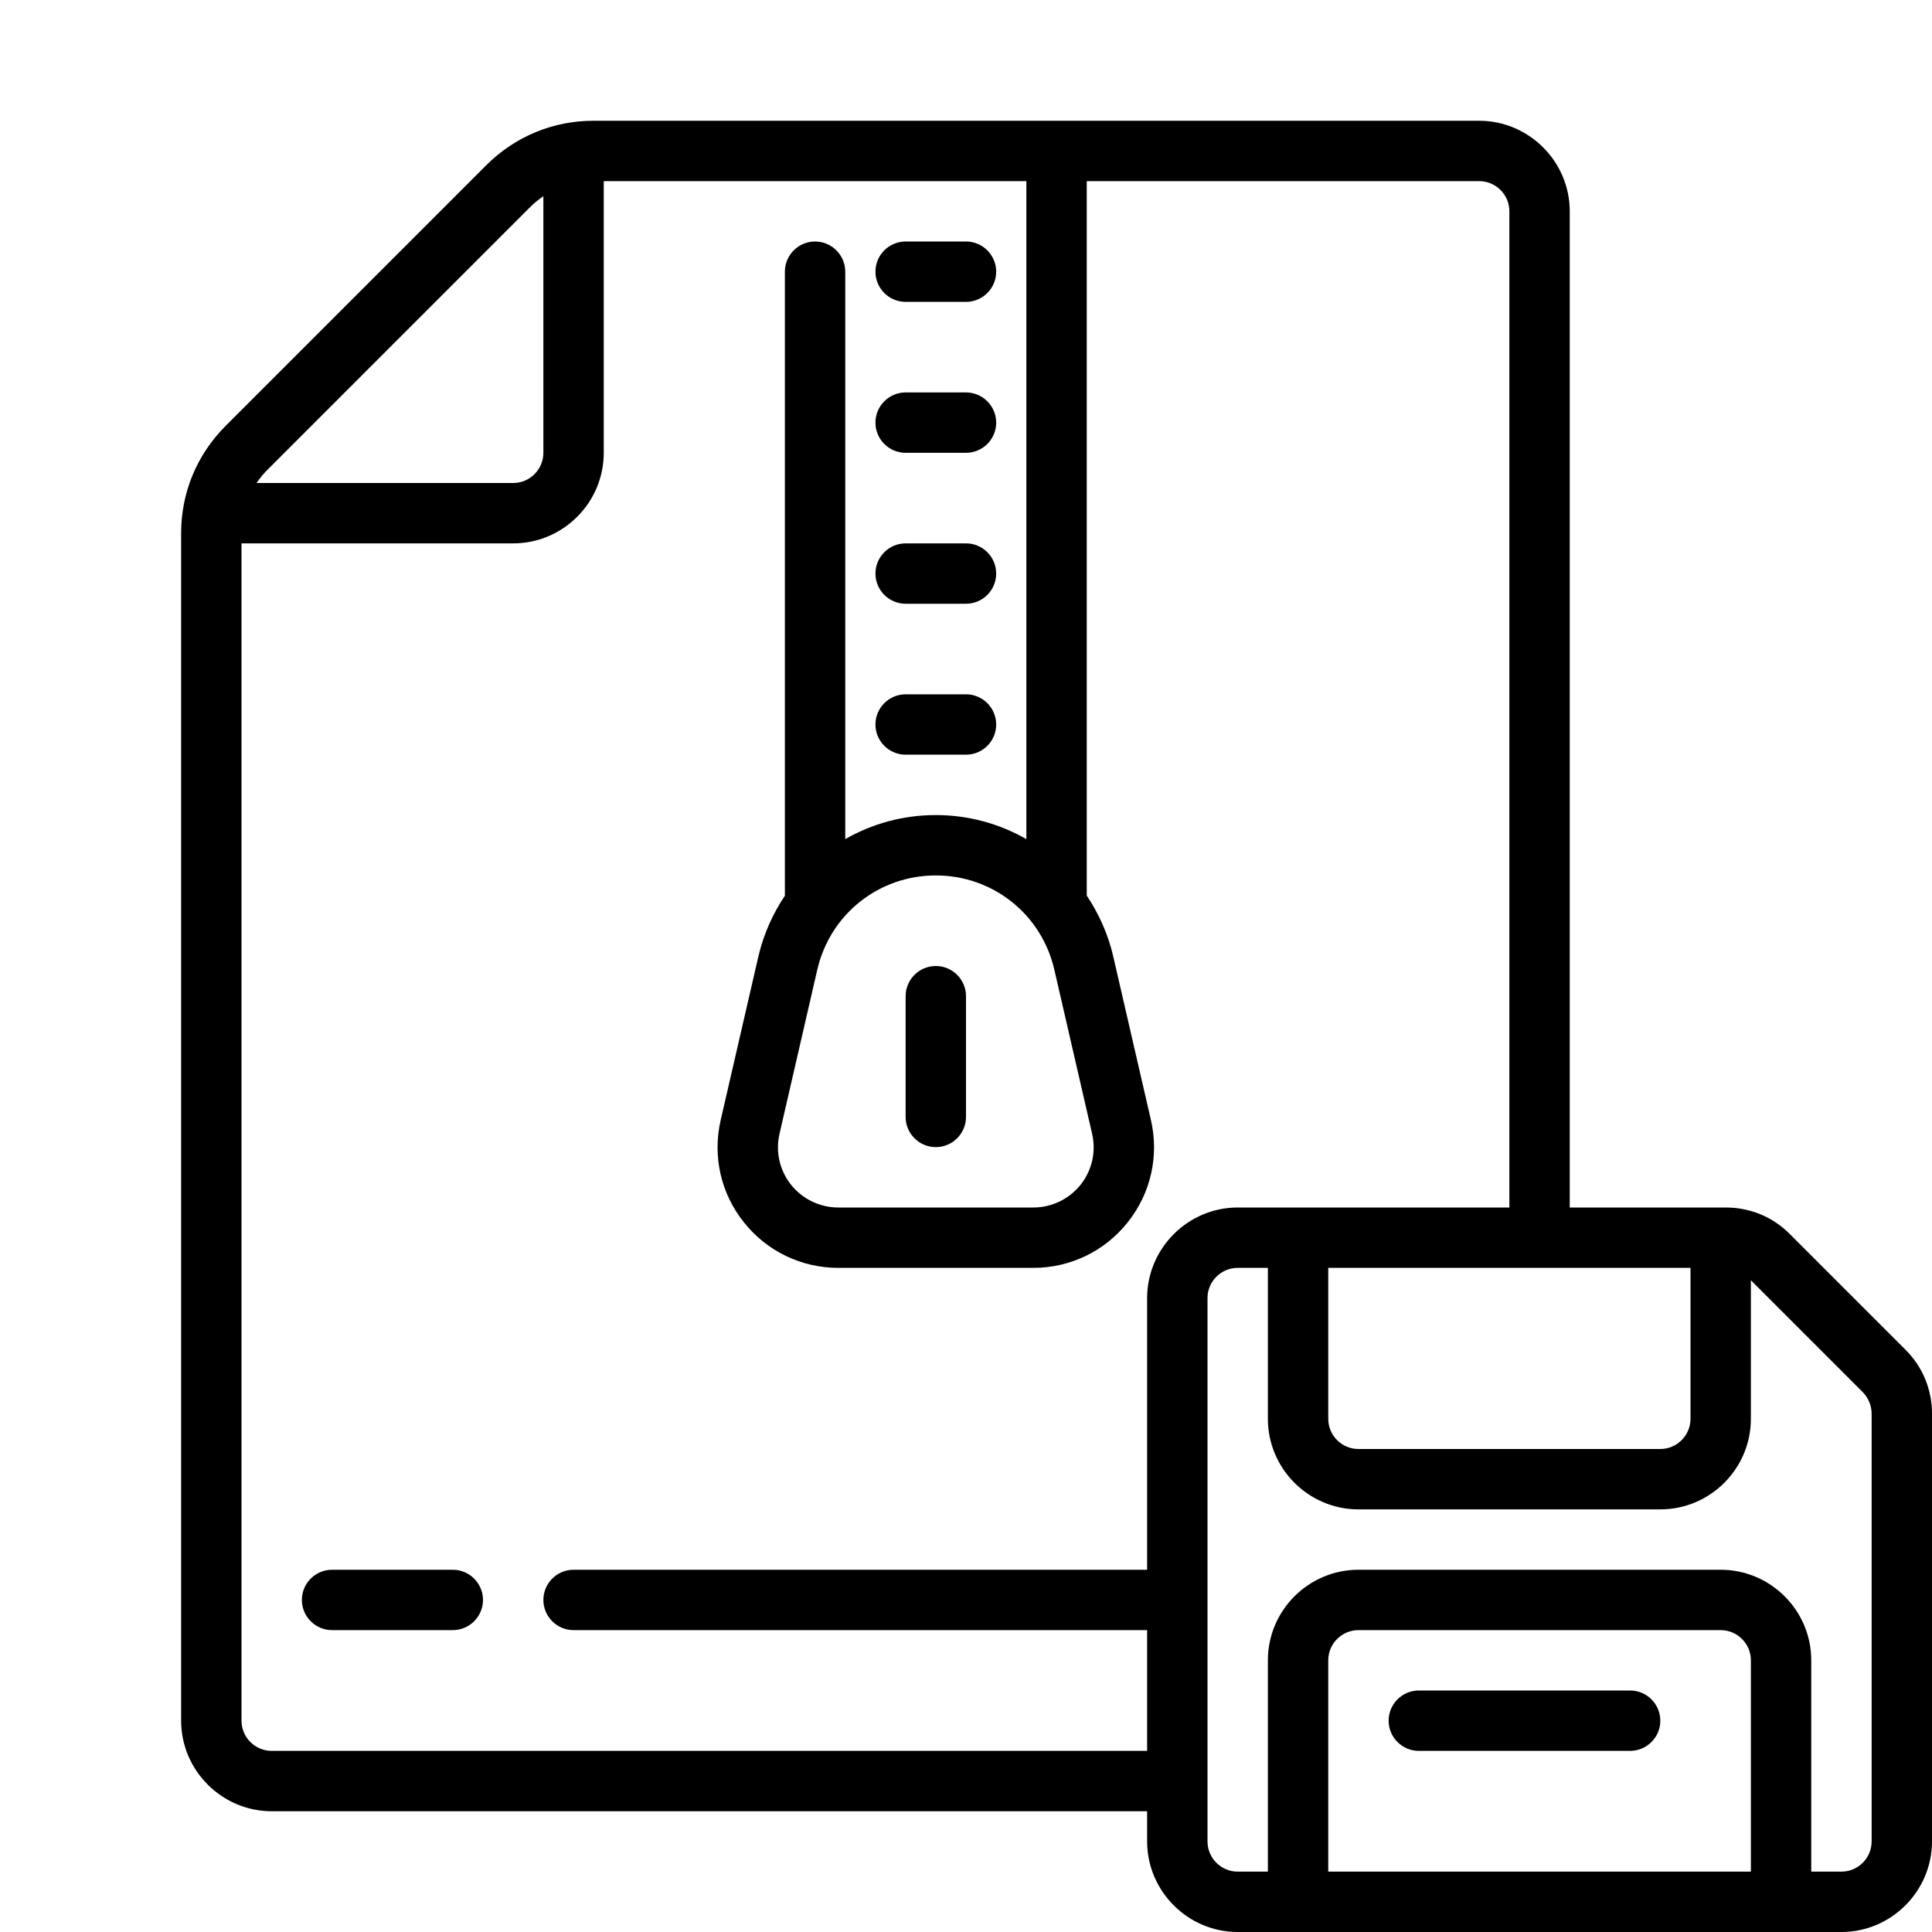 <svg fill="#000000" xmlns="http://www.w3.org/2000/svg"  viewBox="0 0 64 64" width="64px" height="64px"><path d="M 19.66 4 C 18.32 4 17.07 4.52 16.121 5.461 L 7.461 14.121 C 6.52 15.07 6 16.32 6 17.66 L 6 57 C 6 58.648 7.352 60 9 60 L 38 60 L 38 61 C 38 62.648 39.352 64 41 64 L 61 64 C 62.648 64 64 62.648 64 61 L 64 46.828 C 64 46.031 63.688 45.27 63.121 44.711 L 59.289 40.879 C 58.73 40.312 57.969 40 57.172 40 L 52 40 L 52 7 C 52 5.352 50.648 4 49 4 Z M 20 6 L 34 6 L 34 27.797 C 33.113 27.289 32.09 27 31 27 C 29.91 27 28.887 27.289 28 27.797 L 28 9 C 28 8.449 27.551 8 27 8 C 26.449 8 26 8.449 26 9 L 26 29.672 C 25.602 30.266 25.297 30.938 25.125 31.672 L 23.875 37.098 C 23.598 38.293 23.875 39.531 24.641 40.488 C 25.402 41.449 26.547 42 27.77 42 L 34.23 42 C 35.453 42 36.598 41.449 37.359 40.488 C 38.121 39.531 38.402 38.293 38.125 37.098 L 36.875 31.672 C 36.703 30.934 36.398 30.266 36 29.668 L 36 6 L 49 6 C 49.551 6 50 6.449 50 7 L 50 40 L 41 40 C 39.352 40 38 41.352 38 43 L 38 52 L 19 52 C 18.449 52 18 52.449 18 53 C 18 53.551 18.449 54 19 54 L 38 54 L 38 58 L 9 58 C 8.449 58 8 57.551 8 57 L 8 18 L 17 18 C 18.652 18 20 16.652 20 15 Z M 18 6.5 L 18 15 C 18 15.551 17.551 16 17 16 L 8.5 16 C 8.609 15.836 8.738 15.68 8.883 15.539 L 17.539 6.883 C 17.68 6.738 17.836 6.613 18 6.5 Z M 30 8 C 29.449 8 29 8.449 29 9 C 29 9.551 29.449 10 30 10 L 32 10 C 32.551 10 33 9.551 33 9 C 33 8.449 32.551 8 32 8 Z M 30 13 C 29.449 13 29 13.449 29 14 C 29 14.551 29.449 15 30 15 L 32 15 C 32.551 15 33 14.551 33 14 C 33 13.449 32.551 13 32 13 Z M 30 18 C 29.449 18 29 18.449 29 19 C 29 19.551 29.449 20 30 20 L 32 20 C 32.551 20 33 19.551 33 19 C 33 18.449 32.551 18 32 18 Z M 30 23 C 29.449 23 29 23.449 29 24 C 29 24.551 29.449 25 30 25 L 32 25 C 32.551 25 33 24.551 33 24 C 33 23.449 32.551 23 32 23 Z M 31 29 C 32.887 29 34.5 30.281 34.926 32.121 L 36.176 37.551 C 36.316 38.148 36.176 38.766 35.797 39.246 C 35.414 39.723 34.84 40 34.23 40 L 27.77 40 C 27.16 40 26.586 39.723 26.203 39.246 C 25.824 38.766 25.684 38.148 25.824 37.551 L 27.074 32.121 C 27.5 30.281 29.113 29 31 29 Z M 31 32 C 30.449 32 30 32.449 30 33 L 30 37 C 30 37.551 30.449 38 31 38 C 31.551 38 32 37.551 32 37 L 32 33 C 32 32.449 31.551 32 31 32 Z M 41 42 L 42 42 L 42 47 C 42 48.652 43.348 50 45 50 L 55 50 C 56.652 50 58 48.652 58 47 L 58 42.41 L 61.711 46.121 C 61.891 46.309 62 46.559 62 46.828 L 62 61 C 62 61.551 61.551 62 61 62 L 60 62 L 60 55 C 60 53.348 58.652 52 57 52 L 45 52 C 43.348 52 42 53.348 42 55 L 42 62 L 41 62 C 40.449 62 40 61.551 40 61 L 40 43 C 40 42.449 40.449 42 41 42 Z M 44 42 L 56 42 L 56 47 C 56 47.551 55.551 48 55 48 L 45 48 C 44.449 48 44 47.551 44 47 Z M 11 52 C 10.449 52 10 52.449 10 53 C 10 53.551 10.449 54 11 54 L 15 54 C 15.551 54 16 53.551 16 53 C 16 52.449 15.551 52 15 52 Z M 45 54 L 57 54 C 57.551 54 58 54.449 58 55 L 58 62 L 44 62 L 44 55 C 44 54.449 44.449 54 45 54 Z M 47 56 C 46.449 56 46 56.449 46 57 C 46 57.551 46.449 58 47 58 L 54 58 C 54.551 58 55 57.551 55 57 C 55 56.449 54.551 56 54 56 Z"/></svg>